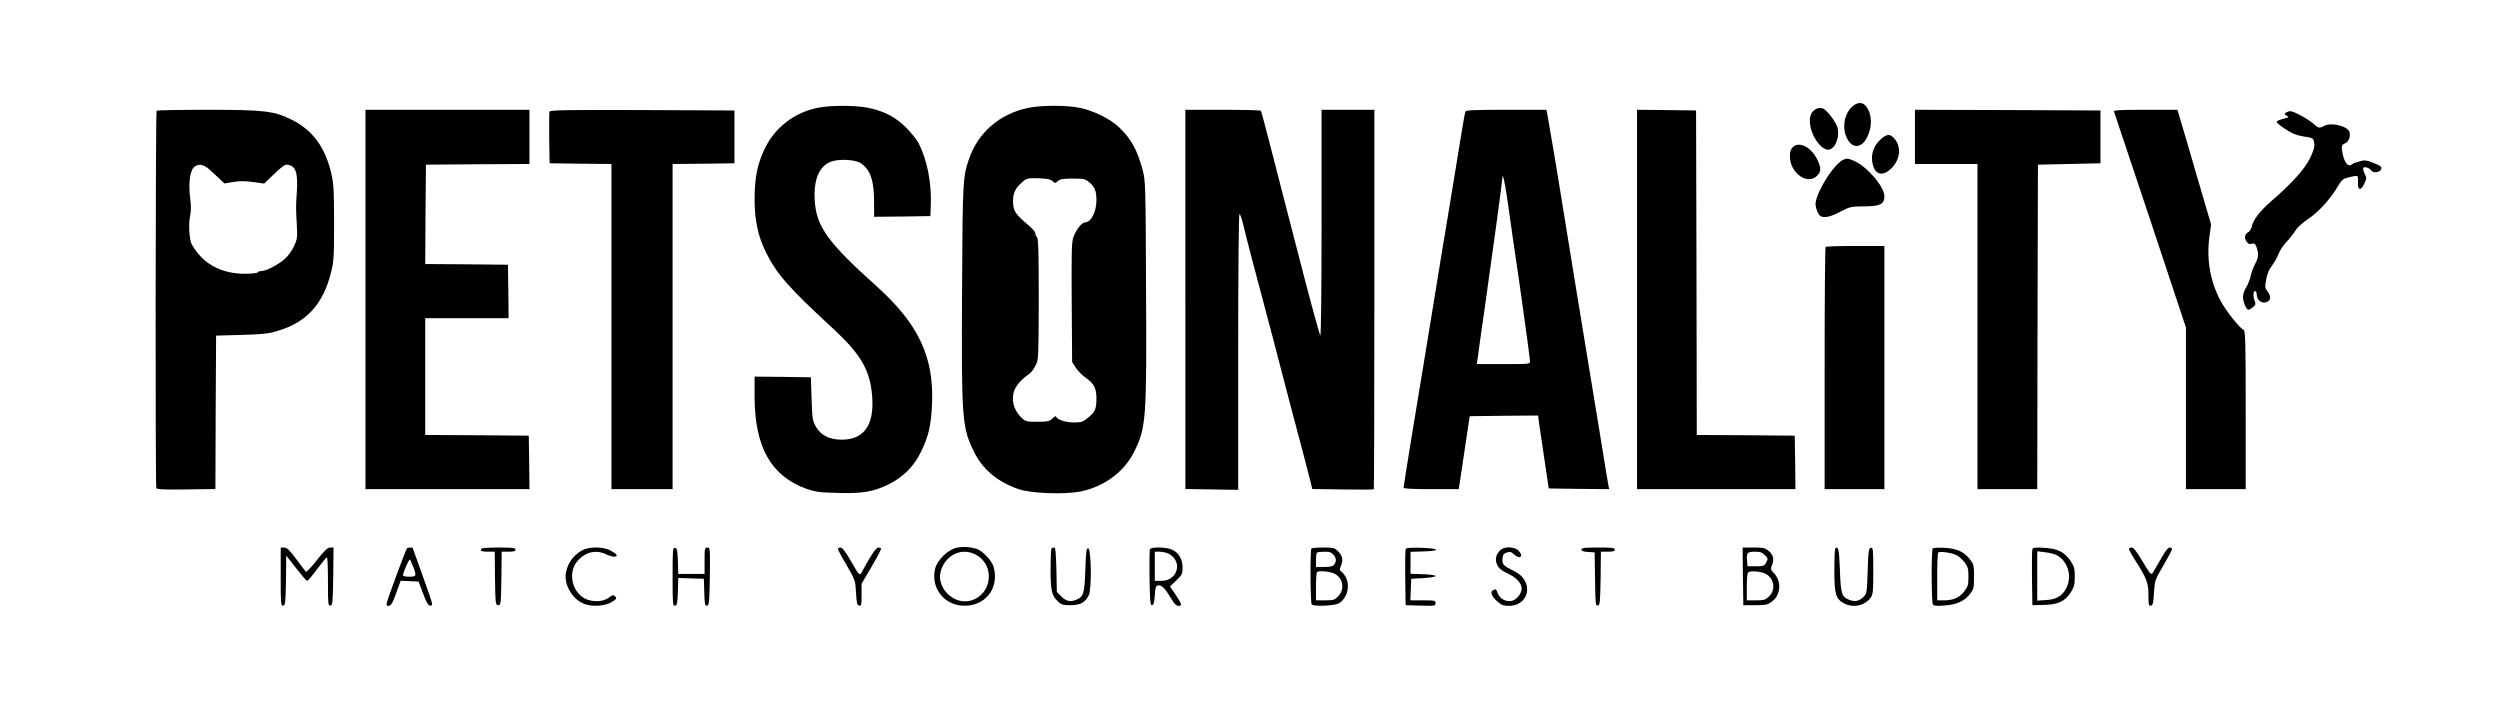 <?xml version="1.0" standalone="no"?>
<!DOCTYPE svg PUBLIC "-//W3C//DTD SVG 20010904//EN"
 "http://www.w3.org/TR/2001/REC-SVG-20010904/DTD/svg10.dtd">
<svg version="1.0" xmlns="http://www.w3.org/2000/svg"
 width="1799pt" height="516pt" viewBox="0 0 1799 516"
 preserveAspectRatio="xMidYMid meet">

<g transform="translate(0,516) scale(0.1,-0.1)"
fill="#000000" stroke="none">
<path d="M13336 4399 c-57 -45 -80 -133 -55 -210 33 -98 109 -107 154 -18 40
76 37 168 -6 223 -25 31 -57 33 -93 5z"/>
<path d="M5887 4385 c-171 -34 -312 -143 -385 -297 -52 -108 -72 -209 -72
-362 0 -153 25 -267 81 -380 78 -158 162 -254 483 -550 189 -175 257 -284 278
-448 29 -231 -43 -350 -211 -352 -91 0 -151 29 -189 92 -25 44 -27 56 -32 202
l-5 155 -202 3 -203 2 0 -147 c1 -361 119 -569 374 -661 61 -21 93 -26 221
-29 179 -6 261 8 372 63 104 52 181 129 232 236 54 111 71 188 78 343 14 338
-98 575 -401 847 -348 312 -431 427 -443 613 -11 159 36 260 130 286 63 17
171 8 204 -17 69 -51 93 -125 93 -285 l0 -99 203 2 202 3 3 80 c6 160 -26 324
-88 445 -13 25 -53 75 -89 111 -77 77 -159 120 -273 143 -93 19 -266 19 -361
1z"/>
<path d="M7395 4383 c-203 -43 -359 -179 -423 -370 -43 -126 -45 -151 -49
-933 -5 -931 -1 -996 85 -1169 63 -129 169 -218 322 -271 88 -31 337 -40 449
-16 170 36 312 142 383 286 86 175 90 229 85 1172 -3 747 -4 776 -24 853 -39
145 -81 223 -170 309 -62 60 -188 122 -288 141 -97 19 -279 18 -370 -2z m180
-527 c16 -16 18 -16 37 1 16 14 37 18 107 18 78 0 90 -3 117 -25 42 -34 54
-64 54 -132 0 -82 -39 -158 -81 -158 -23 0 -63 -49 -83 -102 -15 -38 -16 -94
-14 -473 l3 -430 27 -42 c15 -23 48 -56 73 -73 58 -40 75 -74 75 -149 0 -74
-10 -97 -62 -138 -35 -29 -47 -33 -100 -33 -60 0 -128 23 -128 43 0 6 -12 0
-26 -14 -23 -21 -35 -24 -109 -24 -79 0 -86 2 -114 29 -69 66 -82 164 -32 233
16 22 44 51 63 64 40 28 53 44 75 89 16 31 17 81 18 467 0 333 -3 435 -12 445
-7 6 -13 20 -13 29 0 9 -19 33 -42 52 -105 88 -118 109 -118 183 0 52 16 88
57 125 39 37 48 39 135 36 55 -3 81 -8 93 -21z"/>
<path d="M13069 4376 c-36 -18 -51 -54 -44 -110 10 -79 65 -165 117 -181 50
-17 96 66 83 147 -8 44 -76 136 -111 149 -12 4 -31 2 -45 -5z"/>
<path d="M1127 4363 c-8 -7 -10 -2695 -2 -2715 4 -10 47 -12 215 -10 l210 3 2
552 3 552 185 5 c164 5 195 9 271 33 199 62 316 193 371 416 20 78 22 113 22
361 -1 249 -3 283 -23 364 -44 182 -137 304 -285 376 -126 62 -196 70 -611 70
-193 0 -355 -3 -358 -7z m377 -420 c17 -15 49 -45 71 -65 l40 -38 65 11 c47 7
87 7 143 -1 l78 -11 58 56 c63 61 90 82 106 80 63 -6 80 -53 71 -196 -7 -115
-7 -106 0 -240 5 -87 3 -101 -20 -150 -13 -30 -43 -71 -65 -91 -46 -41 -135
-88 -167 -88 -13 0 -26 -4 -29 -10 -3 -5 -44 -10 -91 -10 -174 0 -305 72 -383
210 -19 33 -26 145 -13 206 7 33 8 73 1 124 -14 104 -3 197 25 225 29 29 69
25 110 -12z"/>
<path d="M2630 3005 l0 -1365 590 0 590 0 -2 193 -3 192 -372 3 -373 2 0 420
0 420 300 0 300 0 -2 193 -3 192 -298 3 -297 2 2 358 3 357 373 3 372 2 0 195
0 195 -590 0 -590 0 0 -1365z"/>
<path d="M3954 4357 c-2 -7 -3 -94 -2 -192 l3 -180 223 -3 222 -2 0 -1170 0
-1170 220 0 220 0 0 1170 0 1170 223 2 222 3 0 190 0 190 -663 3 c-534 2 -664
0 -668 -11z"/>
<path d="M8530 3005 l0 -1364 190 -3 190 -3 0 993 c0 574 4 992 9 992 5 0 16
-30 25 -67 8 -38 43 -171 76 -298 80 -300 103 -390 134 -505 13 -52 39 -149
56 -215 17 -66 54 -205 81 -310 28 -104 68 -257 90 -340 21 -82 44 -171 51
-197 l11 -47 219 -3 c121 -2 222 -1 224 1 2 2 4 618 4 1368 l0 1363 -190 0
-190 0 0 -817 c0 -495 -4 -813 -9 -807 -5 5 -62 212 -126 459 -64 248 -131
509 -150 580 -18 72 -59 229 -90 350 -31 121 -59 223 -62 228 -2 4 -125 7
-274 7 l-269 0 0 -1365z"/>
<path d="M10545 4358 c-6 -18 -27 -143 -80 -473 -25 -154 -52 -318 -60 -365
-8 -47 -38 -224 -65 -395 -28 -170 -68 -418 -90 -550 -22 -132 -64 -392 -95
-577 -30 -186 -55 -342 -55 -348 0 -6 69 -10 199 -10 l198 0 22 143 c12 78 29
196 39 262 l18 120 246 3 246 2 6 -47 c8 -53 54 -362 64 -433 l7 -45 218 -3
217 -2 -5 22 c-3 13 -23 136 -45 273 -23 138 -72 439 -110 670 -69 419 -101
615 -185 1135 -25 151 -48 289 -50 305 -3 17 -15 84 -26 150 -11 66 -22 132
-25 148 l-6 27 -289 0 c-223 0 -291 -3 -294 -12z m314 -718 c17 -124 38 -268
46 -320 27 -177 105 -738 105 -759 0 -21 -4 -21 -191 -21 l-192 0 7 48 c4 26
13 94 21 152 8 58 21 152 30 210 50 353 125 899 125 920 1 69 21 -25 49 -230z"/>
<path d="M11780 3005 l0 -1365 570 0 570 0 -2 193 -3 192 -352 3 -353 2 -2
1168 -3 1167 -212 3 -213 2 0 -1365z"/>
<path d="M13780 4175 l0 -195 225 0 225 0 0 -1170 0 -1170 215 0 215 0 2 1168
3 1167 225 5 225 5 0 190 0 190 -667 3 -668 2 0 -195z"/>
<path d="M15212 4358 c3 -7 121 -360 262 -784 l256 -771 0 -582 0 -581 215 0
215 0 0 570 c0 508 -2 571 -16 577 -26 10 -131 142 -167 212 -73 139 -100 298
-78 458 l12 88 -41 140 c-23 77 -56 192 -75 255 -18 63 -44 153 -58 200 -14
47 -35 118 -47 158 l-21 72 -230 0 c-181 0 -230 -3 -227 -12z"/>
<path d="M16450 4350 c-13 -9 -12 -12 5 -22 18 -11 16 -13 -24 -23 -25 -6 -46
-15 -48 -21 -2 -5 25 -29 61 -52 47 -32 80 -45 127 -53 77 -12 76 -11 82 -51
4 -25 -4 -52 -31 -108 -38 -78 -131 -181 -284 -313 -75 -65 -125 -130 -134
-177 -4 -17 -15 -35 -24 -40 -27 -14 -32 -40 -15 -67 12 -17 22 -22 39 -17 20
5 25 0 35 -27 16 -47 14 -71 -12 -120 -13 -24 -27 -62 -31 -84 -4 -22 -18 -59
-32 -82 -28 -48 -30 -79 -10 -128 17 -40 25 -42 57 -16 22 17 23 22 12 50 -12
33 -7 75 8 65 5 -3 9 -15 9 -28 0 -33 33 -60 64 -52 36 9 42 39 15 76 -21 28
-22 34 -11 90 7 41 21 74 42 99 16 22 37 59 46 83 8 23 34 63 58 88 24 25 53
62 65 82 13 22 51 57 93 84 73 49 159 143 213 236 27 45 36 52 80 63 27 7 54
11 58 8 4 -3 7 -23 5 -46 -4 -58 22 -62 46 -8 17 36 17 42 2 71 -8 18 -13 37
-10 42 7 12 47 -1 57 -18 11 -18 51 -18 67 1 17 21 6 31 -56 55 -48 18 -61 19
-97 8 -23 -6 -46 -15 -51 -20 -31 -26 -61 16 -73 103 -4 30 -1 37 21 47 26 11
41 45 34 79 -7 42 -127 75 -179 49 -42 -21 -43 -21 -82 14 -40 35 -142 90
-166 90 -9 0 -23 -5 -31 -10z"/>
<path d="M13536 4160 c-60 -53 -80 -126 -55 -199 22 -62 75 -67 129 -13 66 65
74 160 19 218 -30 32 -51 30 -93 -6z"/>
<path d="M12900 4100 c-14 -14 -20 -33 -20 -65 0 -119 126 -210 195 -140 32
31 31 58 0 121 -46 89 -130 129 -175 84z"/>
<path d="M13270 4013 c-63 -23 -181 -200 -204 -305 -7 -29 14 -90 33 -102 26
-17 74 -7 142 30 71 36 78 38 169 39 119 0 150 15 150 72 0 69 -119 209 -215
254 -42 19 -51 21 -75 12z"/>
<path d="M13137 3383 c-4 -3 -7 -397 -7 -875 l0 -868 215 0 215 0 0 875 0 875
-208 0 c-115 0 -212 -3 -215 -7z"/>
<path d="M6882 1218 c-60 -13 -136 -87 -152 -147 -35 -132 55 -259 191 -269
164 -12 273 121 229 279 -11 39 -65 101 -108 123 -38 19 -110 26 -160 14z
m143 -51 c137 -77 114 -283 -36 -328 -122 -37 -254 90 -219 212 34 118 155
173 255 116z"/>
<path d="M2020 1009 c0 -195 1 -210 18 -207 15 3 17 21 20 182 l2 178 71 -91
c39 -50 74 -91 79 -91 5 0 38 38 72 85 35 46 66 84 71 85 4 0 7 -79 7 -176 0
-162 1 -175 18 -172 15 3 17 22 20 211 l2 207 -24 0 c-18 0 -41 -21 -96 -91
-39 -50 -75 -87 -79 -83 -5 5 -36 46 -70 92 -48 64 -67 82 -86 82 l-25 0 0
-211z"/>
<path d="M2927 1213 c-9 -15 -136 -358 -142 -385 -5 -21 -4 -28 8 -28 21 0 31
16 62 103 l28 78 65 -3 64 -3 32 -85 c21 -56 37 -86 49 -88 10 -2 17 3 17 12
0 8 -31 101 -70 207 -38 105 -70 193 -70 195 0 7 -39 4 -43 -3z m46 -131 c26
-66 24 -72 -28 -72 -25 0 -45 4 -45 9 0 22 44 121 50 114 4 -4 14 -27 23 -51z"/>
<path d="M3467 1213 c-17 -16 -3 -23 43 -23 l50 0 2 -192 c3 -185 4 -193 23
-193 19 0 20 8 23 193 l2 192 50 0 c38 0 50 4 50 15 0 12 -20 15 -118 15 -65
0 -122 -3 -125 -7z"/>
<path d="M4189 1200 c-70 -37 -119 -115 -119 -190 0 -81 59 -166 135 -196 60
-22 149 -16 199 15 33 21 36 25 23 39 -14 13 -18 12 -42 -6 -50 -40 -147 -37
-201 7 -76 61 -90 183 -29 253 59 68 134 85 212 47 42 -20 81 -20 68 1 -4 6
-24 19 -45 30 -52 27 -151 27 -201 0z"/>
<path d="M4840 1010 c0 -196 1 -211 18 -208 15 3 17 17 20 101 l3 98 92 -3 92
-3 3 -98 c2 -87 5 -98 20 -95 15 3 17 24 20 211 2 202 2 207 -18 207 -19 0
-20 -6 -20 -95 l0 -95 -95 0 -94 0 -3 92 c-3 79 -6 93 -20 96 -17 3 -18 -12
-18 -208z"/>
<path d="M6030 1209 c0 -6 28 -59 63 -117 61 -106 62 -108 67 -197 4 -75 8
-90 23 -93 15 -3 17 6 17 77 l0 80 70 120 c39 66 70 125 70 131 0 5 -8 10 -18
10 -18 0 -48 -44 -108 -154 -30 -57 -22 -63 -98 69 -34 58 -55 85 -68 85 -10
0 -18 -5 -18 -11z"/>
<path d="M7567 1213 c-4 -3 -7 -71 -7 -150 0 -156 8 -190 55 -233 22 -21 36
-25 88 -25 71 0 106 19 132 72 22 46 18 338 -5 338 -12 0 -16 -26 -20 -155 -6
-172 -12 -194 -66 -216 -43 -18 -74 -10 -110 27 l-29 30 -3 160 c-3 118 -7
159 -16 159 -7 0 -16 -3 -19 -7z"/>
<path d="M8274 1207 c-2 -7 -3 -100 -2 -207 3 -165 5 -195 18 -195 11 0 16 17
20 70 4 62 7 70 26 73 24 3 52 -27 96 -102 18 -31 34 -46 48 -46 29 0 25 13
-20 80 l-41 60 46 43 c41 40 45 48 45 92 0 59 -27 107 -74 129 -42 20 -154 22
-162 3z m135 -31 c105 -55 67 -195 -51 -196 l-48 0 0 105 0 105 35 0 c20 0 49
-7 64 -14z"/>
<path d="M9437 1213 c-10 -10 -8 -386 2 -402 11 -17 166 -11 197 8 77 50 86
171 16 228 -13 10 -13 17 -4 38 19 42 14 74 -17 106 -28 27 -34 29 -109 29
-43 0 -82 -3 -85 -7z m162 -49 c19 -25 19 -45 -2 -71 -6 -8 -33 -13 -68 -13
l-59 0 0 48 c0 27 3 52 7 55 3 4 28 7 54 7 39 0 51 -5 68 -26z m-17 -124 c77
-22 103 -111 49 -169 -27 -29 -34 -31 -95 -31 l-66 0 0 98 c0 54 3 102 7 105
10 10 63 8 105 -3z"/>
<path d="M10115 1208 c-3 -8 -4 -101 -3 -208 l3 -195 108 -3 c102 -3 107 -2
107 18 0 19 -6 20 -90 20 l-91 0 3 78 3 77 88 5 c48 3 87 9 87 15 0 6 -39 11
-90 13 l-90 3 0 79 0 79 93 3 c129 4 118 22 -16 26 -81 2 -109 0 -112 -10z"/>
<path d="M10793 1198 c-28 -31 -35 -60 -23 -93 13 -34 29 -48 95 -80 49 -24
85 -66 85 -100 0 -31 -29 -72 -60 -85 -42 -18 -96 7 -112 50 -11 32 -15 35
-37 21 -19 -13 -6 -45 35 -80 28 -25 44 -31 80 -31 151 0 184 177 46 247 -86
43 -93 51 -90 91 2 30 8 38 30 46 23 8 32 6 51 -12 42 -40 75 -18 36 24 -31
33 -106 34 -136 2z"/>
<path d="M11380 1206 c0 -11 14 -16 48 -18 l47 -3 3 -193 c2 -177 4 -193 20
-190 15 3 17 23 20 196 l2 192 50 0 c38 0 50 4 50 15 0 13 -20 15 -120 15 -98
0 -120 -3 -120 -14z"/>
<path d="M12542 1013 l3 -208 86 0 c78 0 89 3 122 28 61 46 68 142 15 199 -25
27 -28 35 -19 55 20 44 13 79 -20 107 -27 23 -39 26 -110 26 l-79 0 2 -207z
m159 151 c22 -23 23 -27 8 -52 -13 -25 -20 -27 -74 -27 l-60 0 -3 39 c-5 59 1
66 56 66 39 0 53 -5 73 -26z m-19 -124 c79 -22 105 -114 49 -171 -27 -26 -36
-29 -95 -29 l-66 0 0 99 c0 70 4 101 13 104 21 9 60 7 99 -3z"/>
<path d="M13207 1214 c-4 -4 -7 -75 -7 -158 0 -172 10 -206 70 -238 65 -34
145 -18 189 38 19 25 21 39 21 196 0 156 -1 169 -17 166 -16 -3 -19 -21 -23
-165 -5 -152 -6 -163 -28 -186 -32 -33 -64 -40 -106 -23 -54 22 -60 44 -66
215 -5 144 -12 176 -33 155z"/>
<path d="M13908 1214 c-11 -10 -10 -386 1 -403 7 -11 26 -13 84 -8 89 6 144
32 184 84 26 33 28 43 28 124 0 82 -2 89 -31 126 -43 54 -94 77 -184 81 -41 2
-78 0 -82 -4z m173 -50 c15 -7 41 -31 56 -51 24 -31 28 -46 28 -103 0 -58 -4
-71 -29 -104 -35 -46 -79 -66 -146 -66 l-50 0 0 168 c0 93 3 172 8 176 10 11
100 -2 133 -20z"/>
<path d="M14625 1208 c-3 -7 -4 -101 -3 -208 l3 -195 81 2 c103 2 153 25 195
90 25 40 29 57 29 114 0 59 -4 72 -32 115 -44 63 -90 86 -189 92 -62 4 -80 1
-84 -10z m173 -42 c82 -42 115 -151 72 -236 -29 -58 -72 -84 -147 -88 l-63 -4
0 177 0 178 56 -7 c31 -3 68 -13 82 -20z"/>
<path d="M15320 1210 c0 -6 15 -34 33 -63 95 -149 107 -178 107 -266 0 -73 2
-82 18 -79 14 3 18 18 22 93 6 89 7 92 68 196 34 58 62 111 62 118 0 6 -8 11
-17 11 -12 0 -35 -30 -67 -88 -27 -48 -54 -93 -59 -100 -8 -10 -25 13 -69 88
-43 72 -64 100 -79 100 -10 0 -19 -5 -19 -10z"/>
</g>
</svg>
